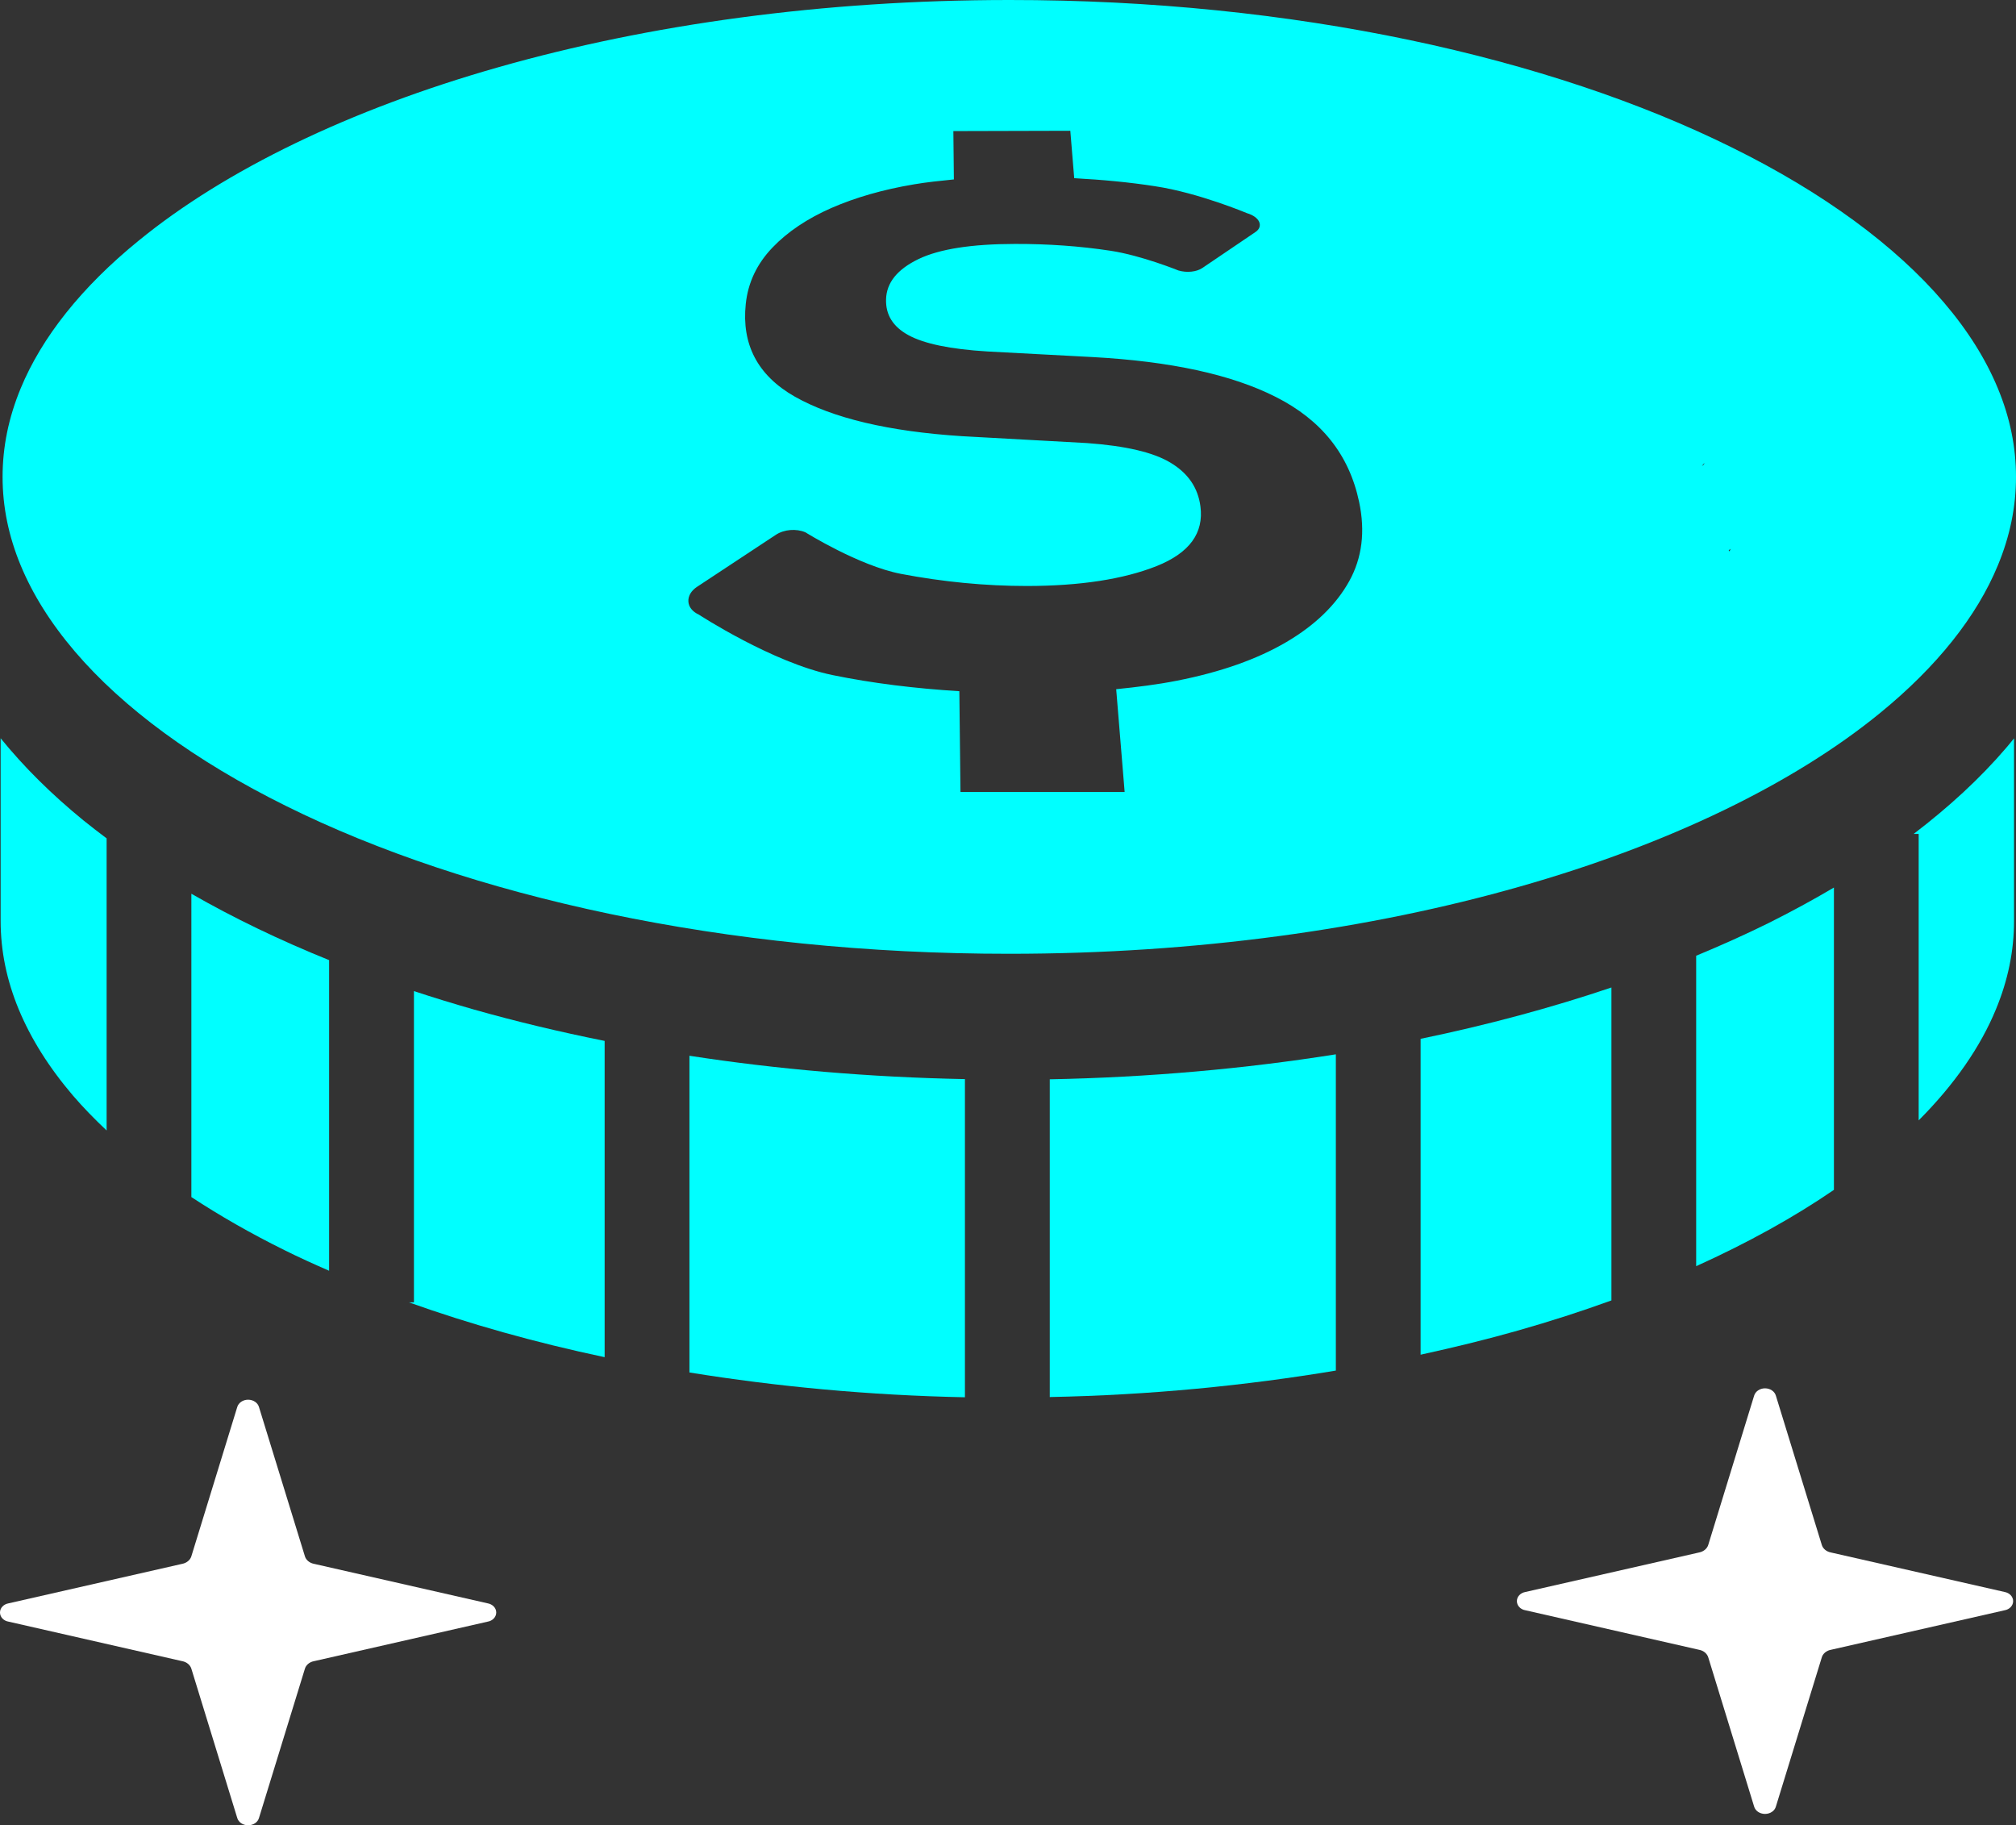 <?xml version="1.0" encoding="UTF-8" standalone="no"?>
<!-- Uploaded to: SVG Repo, www.svgrepo.com, Generator: SVG Repo Mixer Tools -->

<svg
   height="625.071"
   width="690.426"
   version="1.1"
   id="_x32_"
   viewBox="0 0 441.873 400.045"
   xml:space="preserve"
   sodipodi:docname="money-dollar-svgrepo-com.svg"
   inkscape:version="1.3 (0e150ed6c4, 2023-07-21)"
   inkscape:export-filename="../edit/money.svg"
   inkscape:export-xdpi="6.8750515"
   inkscape:export-ydpi="6.8750515"
   xmlns:inkscape="http://www.inkscape.org/namespaces/inkscape"
   xmlns:sodipodi="http://sodipodi.sourceforge.net/DTD/sodipodi-0.dtd"
   xmlns="http://www.w3.org/2000/svg"
   xmlns:svg="http://www.w3.org/2000/svg"><rect x="0" y="0" width="441.873" height="400.045" fill="#333333" stroke="none"/><defs
   id="defs11" /><sodipodi:namedview
   id="namedview11"
   pagecolor="#ffffff"
   bordercolor="#111111"
   borderopacity="1"
   inkscape:showpageshadow="0"
   inkscape:pageopacity="0"
   inkscape:pagecheckerboard="1"
   inkscape:deskcolor="#d1d1d1"
   inkscape:zoom="0.345"
   inkscape:cx="457.97101"
   inkscape:cy="379.71014"
   inkscape:window-width="1300"
   inkscape:window-height="578"
   inkscape:window-x="30"
   inkscape:window-y="138"
   inkscape:window-maximized="1"
   inkscape:current-layer="_x32_"
   showguides="true"><sodipodi:guide
     position="-5.018,446.982"
     orientation="1,0"
     id="guide12"
     inkscape:locked="false" /><sodipodi:guide
     position="443.909,411.736"
     orientation="1,0"
     id="guide13"
     inkscape:locked="false" /></sodipodi:namedview>&#10;<style
   type="text/css"
   id="style1">&#10;	.st0{fill:#000000;}&#10;</style>&#10;<g
   id="g11"
   style="fill:#00ffff"
   transform="translate(-36.555,-111.214)">&#10;	<path
   class="st0"
   d="m 370.933,464.143 38.038,8.656 c 0.988,0.173 1.798,0.868 2.027,1.724 l 10.027,32.616 c 0.27,0.958 1.246,1.63 2.39,1.63 1.153,0 2.13,-0.673 2.39,-1.63 l 10.037,-32.616 c 0.218,-0.855 1.029,-1.551 2.016,-1.724 l 38.04,-8.656 c 1.112,-0.178 1.902,-1.029 1.902,-2.009 0,-0.989 -0.789,-1.822 -1.902,-2.014 l -38.04,-8.651 c -0.987,-0.183 -1.798,-0.868 -2.016,-1.724 l -10.038,-32.617 c -0.259,-0.949 -1.236,-1.635 -2.39,-1.635 -1.143,0 -2.12,0.686 -2.39,1.635 l -10.027,32.616 c -0.229,0.855 -1.039,1.541 -2.027,1.724 l -38.038,8.652 c -1.122,0.192 -1.901,1.025 -1.901,2.014 -6.1e-4,0.98 0.779,1.831 1.901,2.009 z"
   id="path1"
   style="fill:#ffffff;stroke-width:0.567" /><path
   class="st0"
   d="m 38.456,466.633 38.038,8.656 c 0.988,0.173 1.798,0.868 2.027,1.724 l 10.027,32.616 c 0.27,0.958 1.246,1.63 2.39,1.63 1.153,0 2.13,-0.673 2.39,-1.63 l 10.037,-32.616 c 0.218,-0.855 1.029,-1.551 2.016,-1.724 l 38.04,-8.656 c 1.112,-0.178 1.902,-1.029 1.902,-2.009 0,-0.989 -0.789,-1.822 -1.902,-2.014 l -38.04,-8.651 c -0.987,-0.183 -1.798,-0.868 -2.016,-1.724 L 93.327,419.619 c -0.259,-0.949 -1.236,-1.635 -2.39,-1.635 -1.143,0 -2.12,0.686 -2.39,1.635 l -10.027,32.616 c -0.229,0.855 -1.039,1.541 -2.027,1.724 l -38.038,8.652 c -1.122,0.192 -1.901,1.025 -1.901,2.014 -6.1e-4,0.98 0.779,1.831 1.901,2.009 z"
   id="path1-5"
   style="fill:#ffffff;stroke-width:0.567" />&#10;	&#10;	<path
   class="st0"
   d="m 36.694,273.016 v 40.006 c 0,6.597 1.325,13.025 3.966,19.41 2.64,6.368 6.597,12.692 11.869,18.874 2.225,2.589 4.721,5.153 7.395,7.675 v -64.026 c -1.749,-1.307 -3.447,-2.623 -5.102,-3.956 -6.887,-5.621 -12.974,-11.624 -18.128,-17.983 z"
   id="path3"
   style="fill:#00ffff" />&#10;	<path
   class="st0"
   d="m 78.5,373.575 c 6.198,4.067 12.991,7.964 20.368,11.614 3.167,1.58 6.469,3.073 9.824,4.534 v -68.076 c -10.842,-4.381 -20.946,-9.245 -30.192,-14.552 z"
   id="path4"
   style="fill:#00ffff" />&#10;	<path
   class="st0"
   d="m 127.285,328.432 v 68.22 h -1.095 c 13.236,4.729 27.593,8.78 42.893,12.014 v -69.314 c -9.918,-1.995 -19.528,-4.288 -28.731,-6.903 -4.448,-1.275 -8.813,-2.608 -13.067,-4.017 z"
   id="path5"
   style="fill:#00ffff" />&#10;	<path
   class="st0"
   d="m 187.669,412.019 c 19.12,3.09 39.344,5.008 60.383,5.434 v -69.731 c -20.929,-0.408 -41.152,-2.148 -60.383,-5.12 z"
   id="path6"
   style="fill:#00ffff" />&#10;	<path
   class="st0"
   d="m 266.645,417.402 c 21.906,-0.424 42.91,-2.496 62.705,-5.799 v -69.314 c -19.905,3.158 -40.935,5.052 -62.705,5.476 z"
   id="path7"
   style="fill:#00ffff" />&#10;	<path
   class="st0"
   d="m 347.928,408.122 c 7.319,-1.596 14.467,-3.337 21.327,-5.29 7.116,-2.02 13.941,-4.228 20.496,-6.605 v -68.585 c -13.109,4.424 -27.101,8.21 -41.823,11.25 z"
   id="path8"
   style="fill:#00ffff" />&#10;	<path
   class="st0"
   d="m 408.327,320.68 v 68.042 c 11.275,-5.095 21.396,-10.698 30.192,-16.727 v -66.257 c -4.602,2.717 -9.424,5.34 -14.45,7.844 -5.044,2.488 -10.308,4.848 -15.742,7.098 z"
   id="path9"
   style="fill:#00ffff" />&#10;	<path
   class="st0"
   d="m 455.993,293.987 h 1.103 v 62.778 c 7.846,-7.871 13.533,-16.081 16.93,-24.333 2.649,-6.385 3.973,-12.812 3.973,-19.41 v -39.989 c -0.56,0.696 -1.121,1.393 -1.716,2.08 -5.738,6.716 -12.582,12.99 -20.29,18.874 z"
   id="path10"
   style="fill:#00ffff" />&#10;	<path
   class="st0"
   d="m 474.454,235.12 c 2.649,-6.385 3.973,-12.803 3.973,-19.392 0,-6.588 -1.324,-13.007 -3.973,-19.391 -2.633,-6.376 -6.588,-12.702 -11.87,-18.874 -10.528,-12.353 -26.354,-24.019 -46.34,-33.885 -39.939,-19.799 -96.225,-32.398 -158.468,-32.364 -40.846,0 -79.13,5.382 -111.911,14.713 -32.789,9.314 -60.06,22.636 -78.874,37.995 -12.574,10.214 -21.302,21.267 -25.904,32.416 -2.64,6.384 -3.966,12.803 -3.966,19.391 0,6.589 1.325,13.007 3.966,19.392 2.64,6.368 6.597,12.693 11.869,18.865 10.545,12.371 26.371,24.019 46.34,33.894 39.938,19.808 96.237,32.399 158.48,32.374 40.855,0 79.134,-5.391 111.906,-14.73 32.79,-9.314 60.077,-22.627 78.876,-37.978 12.566,-10.233 21.311,-21.286 25.896,-32.426 z m -142.145,3.422 c -2.895,5.229 -7.506,9.687 -13.78,13.38 -6.41,3.77 -14.434,6.606 -24.062,8.491 -4.241,0.832 -8.715,1.392 -13.262,1.851 l 1.851,22.525 h -35.981 l -0.247,-22.083 c -9.776,-0.603 -19.086,-1.749 -27.78,-3.532 -13.147,-2.7 -29.329,-13.262 -29.329,-13.262 -1.388,-0.62 -2.229,-1.698 -2.284,-2.886 -0.059,-1.188 0.628,-2.377 1.919,-3.21 l 17.265,-11.394 c 1.805,-1.188 4.475,-1.401 6.478,-0.535 0,0 11.704,7.31 20.887,9.093 9.254,1.766 18.504,2.666 27.695,2.666 11.616,-0.016 21.112,-1.477 28.392,-4.364 7.216,-2.887 10.37,-7.251 9.598,-13.092 -0.539,-4.101 -2.717,-7.267 -6.559,-9.569 -3.774,-2.284 -9.87,-3.684 -18.263,-4.296 l -27.411,-1.511 c -16.132,-1.036 -28.384,-3.965 -36.687,-8.678 -8.155,-4.644 -11.661,-11.47 -10.736,-20.283 0.492,-4.721 2.458,-8.83 5.854,-12.378 3.324,-3.472 7.658,-6.368 12.96,-8.694 5.269,-2.292 11.271,-4.024 18.06,-5.162 2.801,-0.476 5.748,-0.781 8.744,-1.078 l -0.114,-10.596 25.632,-0.068 0.857,10.4 c 6.194,0.323 12.12,0.884 17.698,1.75 9.547,1.434 20.169,5.909 20.169,5.909 1.316,0.39 2.3,1.078 2.665,1.894 0.365,0.84 0.068,1.655 -0.819,2.249 l -11.636,7.879 c -1.265,0.849 -3.387,1.087 -5.238,0.535 0,0 -8.138,-3.303 -14.888,-4.322 -6.703,-1.018 -13.666,-1.511 -20.954,-1.494 -9.497,0.017 -16.539,1.112 -21.111,3.311 -4.644,2.241 -7.03,5.162 -7.127,8.838 -0.098,3.371 1.502,5.986 4.89,7.837 3.396,1.868 9.156,3.091 17.346,3.583 l 22.979,1.222 c 17.129,0.935 30.505,3.821 40.214,8.746 9.968,5.035 16.064,12.608 18.255,22.991 1.375,6.469 0.661,12.259 -2.14,17.337 z m 65.42,5.807 19.381,-13.711 c -0.714,0.136 -1.291,0.722 -1.443,1.443 l -4.805,-5.819 c -0.186,0.789 -5.062,-1.307 -5.876,-1.307 -0.816,0 -7.136,-3.533 -8.034,6.502 l 2.491,7.845 c -0.17,-0.722 6.38,-14.549 5.667,-14.684 l -7.401,-2.89 c -0.798,-0.162 -50.594,-2.076 -29.316,0.114 12.861,1.324 35.584,2.845 36.382,2.684 l -8.126,-11.481 c 0.713,-0.178 1.273,-0.713 1.443,-1.426 l 7.098,-26.914 c 0.187,-0.798 -12.271,21.117 -11.455,21.117 0.814,0 3.214,21.877 3.4,22.675 l 12.962,-15.783 c 0.152,0.713 -2.437,1.245 -1.724,1.423 l -10.239,9.116 c 0.782,0.161 6.376,0.811 6.376,1.627 0,0.798 -5.999,19.306 -6.781,19.468 z"
   id="path11"
   style="fill:#00ffff"
   sodipodi:nodetypes="cscccccccsccccccccccccccccccccccccccccccccccccccccccccccccccccccccsccccsccccsccccsc" />&#10;</g>&#10;</svg>
